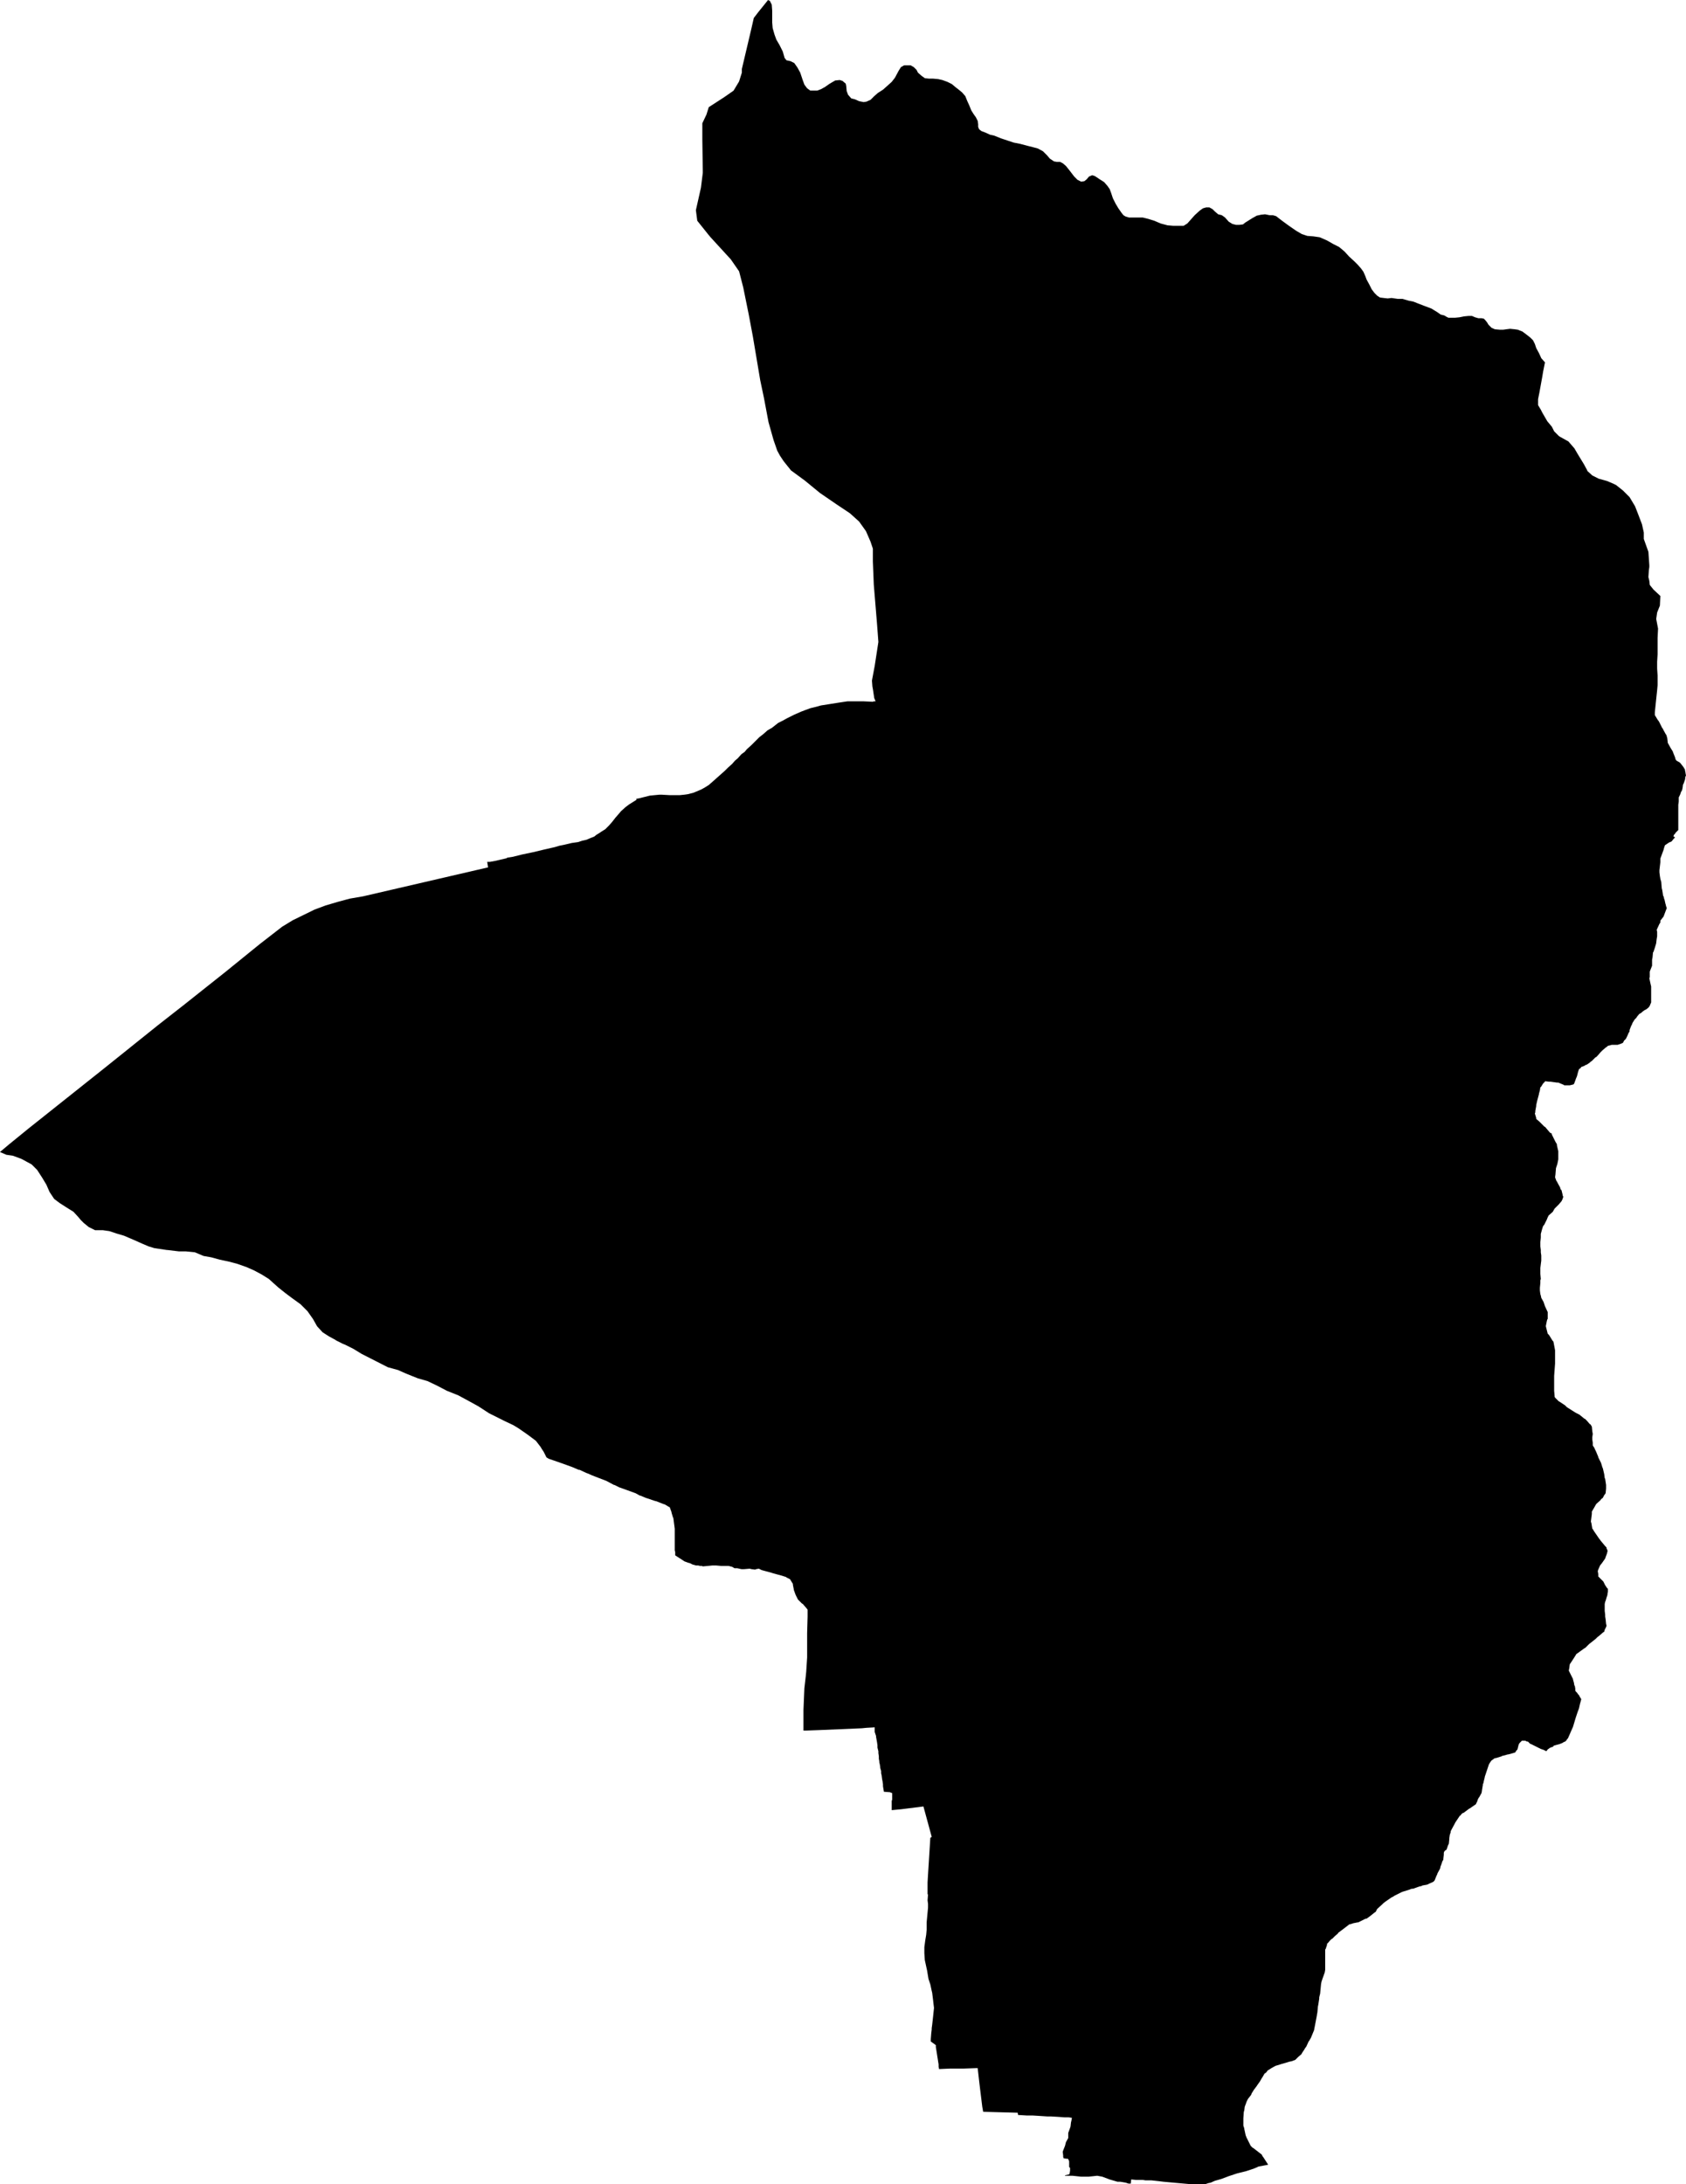 <?xml version="1.0" encoding="UTF-8" standalone="no"?>
<!-- Generator: Adobe Illustrator 16.0.0, SVG Export Plug-In . SVG Version: 6.00 Build 0)  -->

<svg
   xmlns:dc="http://purl.org/dc/elements/1.1/"
   xmlns:cc="http://creativecommons.org/ns#"
   xmlns:rdf="http://www.w3.org/1999/02/22-rdf-syntax-ns#"
   xmlns:svg="http://www.w3.org/2000/svg"
   xmlns="http://www.w3.org/2000/svg"
   xmlns:sodipodi="http://sodipodi.sourceforge.net/DTD/sodipodi-0.dtd"
   xmlns:inkscape="http://www.inkscape.org/namespaces/inkscape"
   version="1.1"
   id="SvgMunicipio"
   x="0px"
   y="0px"
   width="772.069px"
   height="999.817px"
   viewBox="64.259 117.963 772.069 999.817"
   enable-background="new 64.259 117.963 772.069 999.817"
   xml:space="preserve"
   inkscape:version="0.91 r13725"
   sodipodi:docname="MUN_ID0105.svg"><defs
     id="defs8" /><sodipodi:namedview
     pagecolor="#ffffff"
     bordercolor="#666666"
     borderopacity="1"
     objecttolerance="10"
     gridtolerance="10"
     guidetolerance="10"
     inkscape:pageopacity="0"
     inkscape:pageshadow="2"
     inkscape:window-width="1366"
     inkscape:window-height="705"
     id="namedview6"
     showgrid="false"
     inkscape:zoom="0.23604319"
     inkscape:cx="386.03448"
     inkscape:cy="499.90851"
     inkscape:window-x="-8"
     inkscape:window-y="-8"
     inkscape:window-maximized="1"
     inkscape:current-layer="svg" /><g
     id="g3"><path
       id="MUN_0105"
       d="m 435.349,159.429 1.895,0 1.263,0 1.684,-0.631 1.895,-1.052 2.104,-1.474 2.526,-1.473 2.104,-0.21 1.264,0.421 1.473,1.263 0.211,1.053 0.21,2.315 0.632,1.684 1.474,1.684 1.684,0.421 1.895,0.842 2.104,0.421 1.264,-0.211 1.894,-0.842 1.685,-1.684 1.684,-1.473 2.315,-1.474 1.895,-1.684 2.104,-1.895 1.474,-1.895 1.684,-3.157 1.053,-1.684 1.474,-0.842 1.474,0 1.473,0 1.474,0.842 1.263,1.263 0.632,1.263 1.684,1.474 1.474,1.052 1.895,0.21 1.895,0 2.315,0.211 1.895,0.421 2.315,0.842 2.104,1.052 1.474,1.263 1.895,1.473 1.263,1.053 1.474,1.684 0.842,2.105 1.052,2.315 0.843,2.105 1.052,1.684 1.053,1.473 0.842,1.684 0.211,1.473 0,1.263 0.421,1.052 1.053,0.842 1.684,0.631 2.315,1.052 1.895,0.421 3.157,1.263 3.157,1.052 2.525,0.842 3.157,0.632 3.158,0.842 2.525,0.631 2.315,0.631 2.315,1.263 1.895,1.895 1.263,1.473 1.895,1.263 1.263,0.21 1.474,0 1.263,0.631 1.474,1.263 1.684,2.104 2.104,2.736 1.474,1.474 1.685,0.842 1.473,-0.21 1.053,-0.842 1.053,-1.263 1.474,-0.631 1.263,0.421 1.895,1.263 2.315,1.473 1.473,1.684 1.053,1.473 0.632,1.684 0.842,2.526 1.263,2.526 1.263,2.105 1.474,2.105 0.842,1.052 1.053,0.631 1.474,0.421 1.473,0 3.158,0 1.684,0 2.525,0.632 2.736,0.842 2.947,1.263 3.157,0.842 2.526,0.21 2.736,0 2.104,0 1.684,-1.053 1.685,-1.894 1.684,-1.895 2.315,-2.105 1.474,-1.052 1.473,-0.421 1.474,0 1.474,0.842 1.053,1.052 1.473,1.263 1.685,0.421 1.474,1.052 1.684,1.895 1.684,1.053 1.684,0.421 1.474,0 1.685,-0.211 1.052,-0.842 1.685,-1.052 1.684,-1.053 1.895,-1.052 1.895,-0.421 1.894,-0.21 2.105,0.421 1.474,0 1.473,0.421 2.736,2.105 3.158,2.315 3.367,2.315 2.526,1.473 2.525,0.842 2.736,0.21 2.947,0.421 3.367,1.473 2.947,1.684 2.525,1.263 2.526,2.105 2.104,2.315 2.315,2.105 1.684,1.684 1.474,1.684 1.053,1.474 0.842,1.894 0.632,1.684 1.263,2.315 1.053,2.105 1.263,1.684 1.263,1.263 1.263,0.842 1.685,0.21 1.894,0.21 1.685,-0.21 2.946,0.421 2.105,0 2.946,0.842 2.105,0.421 2.104,0.842 2.736,1.053 3.368,1.263 2.736,1.684 1.474,1.052 1.684,0.421 1.053,0.632 0.842,0.421 0.842,0 2.104,0 2.105,-0.211 2.104,-0.421 2.105,-0.21 1.473,0 1.474,0.631 1.474,0.421 1.474,0 1.052,0.21 0.632,0.631 0.842,1.052 0.632,1.053 0.842,0.842 0.631,0.631 1.474,0.632 2.315,0.21 1.474,0 1.474,-0.21 1.684,-0.21 2.104,0.21 1.474,0.21 2.105,0.842 1.684,1.263 1.895,1.474 1.263,1.263 0.842,1.684 0.632,1.895 1.263,2.315 1.053,2.315 1.684,1.894 -0.842,4.21 -0.421,2.526 -1.263,6.946 -0.632,3.158 0,2.736 1.263,2.104 0.632,1.263 2.315,3.999 2.104,2.526 1.053,2.105 1.263,1.263 0.842,0.842 0.632,0.421 3.789,2.105 2.736,3.157 1.473,2.526 2.947,4.841 1.474,2.736 0,0.21 2.315,2.105 2.946,1.473 3.789,1.053 2.946,1.263 1.264,0.631 3.157,2.526 2.946,2.947 2.526,4.21 1.474,3.789 1.684,4.42 0.842,3.789 0,2.947 2.105,5.894 0.421,6.104 0,0.842 -0.211,1.473 -0.21,3.157 0.421,1.684 0.21,1.895 1.684,2.104 3.158,2.947 -0.211,4.42 -1.263,3.158 -0.421,2.946 0.842,4.421 -0.211,4.209 0,7.578 -0.21,3.367 0,3.158 0.21,3.157 0,4.42 -0.21,2.315 -0.421,3.999 -0.632,6.104 0,0.631 0,0 0,0.421 0,0.211 1.263,2.104 0,0 0.632,0.843 1.474,2.946 0.21,0.211 0.421,0.842 1.053,1.895 0.211,0.21 0.421,1.474 0.21,1.684 0,0.421 1.263,2.315 1.053,1.685 0.211,0.631 0.842,2.105 0.21,0.842 0.421,0.631 1.474,0.843 0.211,0.21 0.21,0.211 1.474,1.895 0,0.21 0.421,0.421 0.421,2.105 0,0.421 0.211,0.21 -0.421,1.263 0,0.632 0,0 -0.632,1.895 -0.421,0.842 0,0.421 -0.211,1.263 -0.21,0.843 -0.421,0.631 -0.421,1.263 -0.632,1.264 0,0.842 0,1.052 -0.21,1.474 0,1.264 0,0.421 0,1.263 0,2.738 0,0.421 0,2.315 0,1.684 0,0.211 0,1.263 -0.422,0.421 0,0 -0.21,0.211 -0.632,0.631 -0.21,0.421 -0.211,0.211 -0.421,0.421 0,0.421 -0.21,0 0.21,0.21 0.632,0.422 0,0 -0.632,0.631 -0.842,1.053 -0.211,0.21 -1.052,0.421 -1.895,1.264 -0.421,1.263 -0.211,0.842 -1.473,3.999 0,1.685 0,0 -0.422,3.578 0,0.632 0,0.421 0.211,1.684 0.211,1.263 0.421,1.474 0.21,2.736 0.211,0.842 0.21,1.263 0.211,1.474 0.21,0.211 0.211,0.842 0,0.21 0.21,0.421 0.421,1.895 0.211,0.632 0,0.21 0.421,1.264 0,0 -0.21,0.421 -1.264,3.367 0,0 0,0 -1.473,1.895 0,0 0,0 0,0.842 0,0 -0.422,0.632 -1.263,2.736 0,0 0.211,0.842 0,1.895 0,0.211 -0.211,1.263 -0.21,1.684 0,0.211 -0.632,2.104 -0.632,1.895 -0.21,0.21 -0.211,2.315 -0.21,1.053 0,0.632 0,1.473 0,0.422 0,0.21 -0.842,2.105 0,0 -0.211,0.631 0,2.315 0,0.211 -0.21,0.421 0.631,2.946 0.211,0.842 0,0.211 0,2.947 0,1.263 0,0.21 0,1.685 0,1.052 -0.211,0.421 -0.421,1.053 -0.421,0.632 -0.421,0.421 -0.842,0.631 -0.842,0.421 -0.842,0.632 -0.422,0.421 -1.052,0.632 -1.053,1.263 -0.211,0.421 -0.842,0.842 -1.052,1.685 0,0.21 -0.632,1.263 -0.632,1.685 0,0.631 -0.421,0.632 -0.631,1.474 -0.421,0.842 -0.211,0.421 -0.842,0.842 -0.421,0.842 -0.211,0.211 -1.052,0.421 -1.264,0.421 -0.21,0 -0.842,0 -1.685,0 0,0 -0.631,0.21 -1.053,0.211 -0.421,0.421 -0.632,0.421 -1.473,1.263 -0.632,0.632 -0.211,0.211 -1.263,1.473 -0.842,0.843 -0.211,0 -1.684,1.684 -0.631,0.421 -0.422,0.421 -1.263,0.842 -0.631,0.211 -0.632,0.421 -1.263,0.421 -0.211,0.421 -0.842,0.632 -0.21,0.631 -0.211,0.632 -0.421,1.684 -0.211,0.632 -0.21,0.421 -0.842,2.315 -0.211,0.421 -0.21,0.21 -1.685,0.421 0,0 -0.21,0 -2.315,0 -0.211,-0.21 0,0 -2.525,-1.053 -0.211,0 -0.421,0 -2.946,-0.421 -0.211,0 -0.632,0 -1.684,-0.21 0,0.21 -0.842,0.842 -1.053,1.685 -0.21,0 -0.211,1.473 -0.421,1.474 0,0.211 -0.842,3.157 -0.421,1.895 0,0.421 -0.421,2.315 0,0.631 -0.211,0.421 0.632,2.105 0,0.21 0,0.211 1.474,1.263 0,0 0.21,0.211 1.684,1.684 0.422,0.421 0.21,0 2.315,2.736 0.842,0.421 0,0.421 1.684,3.368 0.632,1.052 0,0.422 0.421,1.894 0.211,0.843 0,0.842 0,1.263 0,1.053 0,0.21 0,0.211 0,0.21 -0.421,2.105 -0.211,0.631 -0.421,1.264 -0.211,2.525 0,0.211 -0.21,1.473 0.632,1.685 0.21,0.21 0.421,0.842 1.053,1.895 0.21,0.842 0.421,0.421 0.422,1.685 0.21,1.052 0.211,0.211 -0.421,1.263 -0.422,0.842 0,0 -1.263,1.474 -1.684,1.684 -0.211,0.211 -0.842,1.474 -1.895,1.684 -0.421,0.842 -0.421,1.053 -1.263,2.525 -0.211,0 0,0.211 -0.21,0.211 -0.421,1.263 0,0 -0.632,2.315 0,1.052 0,0.632 -0.21,2.104 0,1.264 0,0.631 0.21,1.685 0,1.052 0.211,1.474 0,1.263 0,1.053 -0.211,1.684 -0.21,1.685 0,0.842 0,1.895 0.21,2.315 -0.21,0.631 0,1.263 -0.211,2.105 0,0.421 0,0.842 0.211,1.684 0.21,0.632 0.211,1.053 1.052,1.895 0.211,0.631 0.421,1.263 1.263,2.736 0,0.211 0,0.632 0,2.315 -0.21,0.21 -0.211,0.842 -0.421,2.105 0,0.21 0.211,0.842 0.631,2.526 0,0 0.632,0.631 1.684,2.736 0.211,0 0.21,0.843 0.632,3.367 0,0.211 0,0.21 0,1.053 0,0 0,0.211 0,1.052 0,0 0,0.211 0,2.525 0,0.632 0,0 -0.421,5.683 0,1.053 0,0.211 0,4.42 0,0.632 0,0.421 0.21,2.315 0,0.421 0.211,0.421 1.474,1.474 0.21,0.21 0.421,0.211 2.526,1.684 0.21,0.211 0.632,0.631 3.999,2.526 0.421,0.21 1.264,0.632 2.315,1.895 0.21,0 0.842,0.842 1.474,1.684 0.211,0 0.631,1.053 0.211,2.104 0,0 0.21,1.263 -0.21,1.474 0,0 0,1.053 0.21,1.474 0,0 0,1.263 0.842,1.263 0,0.177 0.632,1.263 1.053,2.525 0,0.211 1.263,2.525 0.632,2.105 0.21,0.421 0.632,2.736 0.21,1.684 0.211,0.421 0.421,2.736 0,1.264 0,0.421 -0.211,2.104 -0.421,0.632 -0.21,0.21 -0.632,1.263 -0.842,0.632 -0.211,0.421 -1.894,1.684 -0.422,0.632 -0.21,0.421 -1.474,2.526 0,0.631 0,0.421 -0.421,3.368 0,0 0,0 0,0 0,0.211 0.211,0.631 0.421,2.526 0.21,0.21 0.632,1.053 2.315,3.367 0.21,0.211 0.421,0.632 2.105,2.525 0.21,0.211 0.211,0.21 0.21,0.211 0,0.21 0,0.211 0.421,0.842 0,0.211 0,0.21 0,0.211 0,0.21 0,0 -0.21,0.211 0,0.21 0,0.211 -0.632,1.684 -0.21,0.632 0,0 -1.474,2.104 -0.842,1.053 0,0 -0.842,1.895 -0.211,0.631 0,0.211 0.211,1.263 0,0.842 0,0.211 1.263,1.263 0.842,0.842 0.211,0.211 0.842,1.684 0.842,1.263 0.421,0.421 0,1.264 -0.211,1.052 0,0.421 -0.421,1.264 -0.421,1.473 -0.21,0.421 -0.211,1.053 0,1.263 0,0.632 0,1.263 0.211,1.685 0,0.842 0.21,1.263 0.211,2.104 0.21,0.842 -0.21,0.632 -0.632,1.263 -0.21,0.842 -0.632,0.422 -1.684,1.473 -0.842,0.632 -0.843,0.842 -2.946,2.315 -1.684,1.684 -0.421,0.211 -2.315,1.684 -1.474,1.053 -0.211,0.421 -1.474,2.315 -1.263,1.895 0,0 -0.21,1.684 -0.211,1.053 0,0.21 1.053,2.105 0.842,1.684 0,0.211 0.421,1.473 0.211,1.264 0.21,0.21 0.211,1.263 0,0.843 0.21,0.421 0.632,0.631 0.421,0.632 0.421,0.421 0.421,0.842 0.421,0.632 0.211,0.421 -0.632,2.315 -0.421,1.895 -0.632,1.684 -0.842,2.525 -0.631,2.105 -0.632,2.104 -0.842,1.895 -0.632,1.474 -0.842,1.895 -0.421,0.421 -0.211,0.421 -0.631,0.631 -0.632,0.211 -0.631,0.421 -1.053,0.421 -0.632,0.211 -0.842,0.21 -1.474,0.421 -0.21,0.421 -0.632,0.211 -1.053,0.421 -0.421,0.421 -0.21,0 -0.842,1.053 -1.264,-0.632 -1.263,-0.421 -4.631,-2.315 -0.21,0 -0.211,-0.21 -0.842,-0.843 -0.21,0 -0.211,0 -0.842,-0.421 -0.211,0 -0.21,0 -1.053,0 0,0 -0.21,0.211 -1.053,1.053 0,0.21 -0.211,0.211 -0.631,2.525 0,0 -0.211,0 -0.842,1.263 0,0 -0.211,0 -0.631,0.211 0,0 0,0 -2.315,0.632 -0.211,0 0,0 -2.315,0.631 -0.21,0 -0.211,0.211 -2.736,0.842 0,0 -0.421,0 -1.474,1.053 0,0 -0.21,0.21 -0.842,1.263 0,0 -0.211,0.421 -1.895,5.684 0,0.211 -0.421,1.684 -0.21,1.053 -0.211,0.21 0,0.421 -0.421,2.526 0,0.21 -0.21,1.053 -1.053,1.895 -0.211,0.21 -0.421,0.842 -0.421,1.264 -0.21,0.21 -0.211,0.632 -2.736,1.895 -0.421,0.21 -1.684,1.263 -0.842,0.632 -0.211,0 -0.632,0.421 -0.631,0.842 -0.211,0 -0.421,0.632 -1.684,2.525 -0.421,0.843 -1.263,2.315 -0.422,0.842 0,0.421 -0.421,1.263 -0.21,1.474 0,0.421 -0.211,2.104 -0.421,0.842 -0.21,0.632 -0.421,1.263 -0.422,0.211 -0.21,0.21 -0.421,0.421 -0.211,0.632 0,0.842 -0.21,1.895 0,0.421 -0.421,0.632 -0.632,1.895 -0.21,0.421 -0.211,1.052 -1.263,2.315 0,0.211 -0.421,0.842 -0.842,2.104 0,0 -0.632,0.632 -1.895,0.842 0,0 -0.842,0.421 -2.315,0.421 -0.211,0.211 -1.052,0.21 -2.947,1.053 -0.631,0 -1.053,0.421 -2.736,0.842 -0.632,0.211 -0.842,0.421 -2.525,1.263 -0.632,0.421 -0.842,0.421 -2.736,1.895 -0.842,0.632 -0.632,0.631 -2.315,2.105 -0.632,1.263 -0.631,0.421 -2.105,1.685 -1.473,1.052 -0.421,0 -2.105,1.053 -1.263,0.632 -0.211,0 -2.104,0.421 -1.263,0.421 0,0 -0.211,0 -0.21,0 0,0 -2.736,2.104 -2.526,1.895 0,0.21 -1.473,1.264 -1.264,1.263 -0.21,0 -0.842,0.842 -1.053,1.263 -0.211,0 0,0.632 -0.21,0.632 0,0 -0.211,0.631 -0.21,0.632 -0.211,0.21 0,0.842 0,2.105 0,0.632 0,1.473 0,3.157 0,1.053 -0.21,1.263 -1.053,2.947 -0.421,1.263 -0.211,1.053 -0.421,4.42 -0.421,1.684 0,0.632 -0.421,2.736 -0.211,1.053 0,0.21 -0.21,2.315 -0.211,1.053 0,0.211 -0.842,4.42 -0.421,2.104 0,0.211 -1.474,3.578 -0.842,1.474 -0.21,0.21 -1.053,2.315 -0.632,0.842 -0.21,0.421 -0.842,1.264 -0.421,0.631 0,0.211 -1.685,1.474 -0.631,0.631 -0.632,0.632 -1.684,0.631 -1.053,0.211 -0.632,0.211 -2.946,0.842 -1.263,0.421 -1.474,0.421 -1.895,1.053 -0.632,0.421 -1.052,0.631 -0.632,0.842 -0.21,0.211 -0.632,0.421 -0.842,1.474 -0.421,0.631 -0.843,1.474 -1.052,1.474 -0.421,0.632 -1.264,1.684 -1.052,1.684 -0.211,0.632 -1.474,1.895 -0.631,1.263 -0.211,0.632 -0.631,1.684 -0.211,1.684 -0.21,0.632 -0.211,2.946 0,0.843 0,0.421 0,2.104 0.421,1.263 0,0.211 0.632,2.946 0.421,1.053 0.21,0.421 1.685,3.368 0.842,0.842 0.421,0.21 3.789,2.947 0.421,0.842 0.21,0.211 2.315,3.578 0,0 0,0 -4.42,0.842 -1.895,0.842 -3.789,1.263 -3.367,0.843 -0.842,0.21 -3.789,1.263 -3.368,1.264 -2.946,0.842 -1.895,0.842 -1.053,0.21 -1.895,0.632 -2.729,0 -1.895,0 -9.472,-0.842 -4.631,-0.421 -1.684,-0.211 -3.789,-0.421 -2.736,0 -1.263,-0.21 -1.474,0 -1.053,0 -0.631,0 -2.105,-0.211 -0.21,1.895 -0.421,0 -0.211,0 -0.421,0 -1.263,-0.421 -1.263,-0.211 -1.264,-0.21 -1.263,0 -3.578,-1.053 -3.368,-1.263 -2.314,-0.421 -1.895,0.21 -2.105,0.211 -1.684,0 -1.684,0 -4,-0.421 -0.21,0 -3.157,0 0,-0.211 1.895,-0.421 0.21,-0.421 0.211,-1.263 0,-0.842 0,-0.421 -0.421,-0.421 0,-2.105 0,-0.421 -0.211,-0.631 -0.211,-0.422 -0.21,-0.21 -0.632,0 -1.263,-0.211 -0.21,-0.631 0,-0.632 -0.211,-1.684 0.211,-0.632 0.842,-2.104 0.421,-1.685 1.052,-1.894 0,-2.315 0.843,-2.315 0.21,-0.632 0.211,-1.895 0.21,-0.842 0.211,-1.263 -1.474,-0.211 -0.842,0 -1.053,0 -2.736,-0.21 -3.578,-0.211 -1.684,0 -3.157,-0.21 -3.368,-0.211 -2.736,0 -3.368,-0.21 -0.631,0 -0.211,-1.053 -15.365,-0.421 -0.421,0 -0.421,-2.315 -1.264,-10.314 -0.842,-7.366 -0.842,0 -5.894,0.21 -6.104,0 -4.841,0.211 -0.211,-1.053 0,-1.053 -1.263,-7.998 0,-0.842 -2.315,-1.685 0,-1.052 0.211,-2.736 0.21,-1.685 0,-0.631 0.211,-1.474 0.421,-3.789 0.421,-3.999 -0.211,-1.684 -0.21,-1.895 -0.421,-3.368 -0.211,-0.842 -0.631,-2.947 -0.843,-2.525 -0.631,-3.789 -1.053,-4.841 -0.21,-3.157 0,-2.736 0.421,-3.157 0.421,-2.526 0.21,-2.315 0,-3.367 0.632,-6.736 0,-1.684 -0.211,-1.684 0.211,-2.736 -0.211,0 0,-5.473 0.211,-3.579 1.053,-16.839 0.421,-0.21 0.21,-0.211 -3.788,-13.892 -10.104,1.263 -4.421,0.421 0,-0.842 0,-0.421 0,-1.053 0,-0.211 0,-1.263 0,-0.421 0,0 0.211,-0.632 0,-0.421 0,-0.421 0,-1.263 0,-0.21 0,-0.632 -1.053,-0.421 -2.736,-0.211 0,0 -0.421,-2.525 0,-0.842 -0.211,-1.474 -0.21,-1.053 -0.211,-1.684 -0.21,-0.842 0,-0.211 0,-0.842 -0.421,-1.474 0,-0.421 -0.211,-1.263 -0.21,-0.842 0,-0.421 -0.211,-1.264 0,-0.842 0,-0.21 -0.21,-1.474 0,-0.842 -0.421,-1.685 0,-0.842 0,-0.21 -0.211,-1.474 -0.421,-2.315 0,-0.421 -0.632,-1.895 0,-0.21 0,-1.895 -3.788,0.21 -2.105,0.211 -19.786,0.842 -5.894,0.21 -1.052,0 0,-9.472 0.421,-9.893 0.631,-5.473 0.211,-2.105 0.421,-6.524 0,-11.156 0.211,-7.577 0,-1.895 0,-1.263 -0.843,-1.053 -0.21,-0.211 -1.263,-1.473 0,0 -0.211,0 0,0 -1.474,-1.474 0,0 -0.421,-0.421 0,0 -1.052,-2.105 0,0 -0.843,-2.315 0,-0.21 -0.421,-2.105 0,-0.421 -1.052,-1.684 -0.211,-0.421 -1.684,-0.842 -0.211,-0.211 -2.736,-0.842 -0.842,-0.21 -2.315,-0.632 -0.632,-0.211 -4.63,-1.263 -1.264,-0.631 -1.263,0.21 -0.421,0.211 -1.684,-0.211 -0.842,-0.21 -2.526,0.21 -1.263,0 -1.895,-0.421 -1.263,0 -1.053,-0.632 -0.842,-0.21 -0.842,-0.211 -0.632,0 -1.684,0 -1.053,0 -2.315,-0.21 -1.684,0 -2.105,0.21 -2.315,0.211 -0.421,-0.211 -0.842,0 -0.842,-0.21 -0.842,0 -0.211,0 -0.631,-0.211 -0.842,-0.21 -1.264,-0.632 -0.842,-0.21 -1.684,-0.632 0,0 0,0 -1.263,-0.842 -2.947,-1.895 0,-0.421 0,-1.053 -0.21,-0.842 0,-2.947 0,-1.052 0,-4 0,-0.21 0,-0.842 0,-0.842 -0.632,-4.842 -0.211,-0.421 -0.631,-2.104 0,-0.211 -0.842,-2.315 -0.211,0 -2.104,-1.263 -0.211,0 -3.789,-1.474 -0.21,0 -4.42,-1.474 0,0 -2.526,-1.052 -0.21,0 -1.895,-1.053 0,0 -6.946,-2.525 -0.632,-0.211 -2.104,-1.053 -0.211,0 -3.157,-1.684 -0.421,-0.211 -5.473,-2.104 -1.053,-0.421 -1.894,-0.842 -0.632,-0.211 -3.157,-1.473 -0.421,0 -2.947,-1.264 -5.262,-1.895 -5.473,-1.894 -1.053,-0.632 -1.263,-2.526 -0.842,-1.263 -0.632,-1.052 -2.104,-2.736 -3.368,-2.526 -1.474,-1.053 -3.367,-2.315 -2.105,-1.263 -3.999,-1.895 -7.156,-3.578 -4.842,-3.157 -4.209,-2.315 -5.052,-2.736 -5.263,-2.104 -4.42,-2.315 -4.42,-2.105 -4.421,-1.263 -5.262,-2.104 -3.789,-1.685 -4.631,-1.263 -11.998,-6.104 -3.788,-2.315 -3.789,-1.895 -1.053,-0.421 -2.946,-1.474 -0.632,-0.421 -2.736,-1.474 -2.947,-1.895 -2.525,-2.736 -1.895,-3.367 -2.525,-3.579 -3.157,-3.157 -3.789,-2.736 -3.368,-2.525 -3.157,-2.526 -4.21,-3.788 -3.367,-2.105 -3.578,-1.895 -3.368,-1.473 -4.21,-1.474 -3.999,-1.053 -3.999,-0.842 -3.789,-1.053 -3.578,-0.631 -4,-1.685 -4.209,-0.421 -3.157,0 -5.263,-0.631 -0.21,0 -5.684,-0.843 -2.736,-0.842 -2.947,-1.263 -3.788,-1.684 -4.421,-1.895 -3.578,-1.053 -3.157,-1.053 -2.946,-0.421 -3.579,0 -2.946,-1.473 -2.315,-1.895 -1.263,-1.263 -1.053,-1.264 -2.315,-2.525 -3.368,-2.105 -2.946,-1.894 -2.526,-1.895 -1.263,-1.895 -0.842,-1.263 -1.474,-3.368 -1.895,-3.157 -2.315,-3.578 -2.525,-2.526 -4.631,-2.525 -3.999,-1.474 -2.947,-0.421 -2.946,-1.263 3.999,-3.368 9.051,-7.367 34.941,-27.784 24.416,-19.575 11.577,-9.051 19.365,-15.366 15.576,-12.629 10.313,-7.999 4.841,-2.946 9.894,-4.842 5.052,-1.895 5.683,-1.684 5.473,-1.474 6.104,-1.052 57.253,-13.261 -0.211,-1.264 -0.21,-1.263 1.052,0 0.211,0 2.315,-0.421 2.736,-0.632 2.736,-0.631 0,-0.211 2.736,-0.421 4.21,-1.052 5.051,-1.053 5.263,-1.263 4.631,-1.053 2.104,-0.632 2.105,-0.421 3.578,-0.842 2.946,-0.421 1.895,-0.632 1.895,-0.421 1.474,-0.631 2.104,-0.843 1.053,-0.842 1.053,-0.631 1.263,-0.842 1.684,-1.053 1.684,-1.684 1.474,-1.685 1.474,-1.895 1.474,-1.684 1.052,-1.263 2.105,-1.895 1.684,-1.263 3.368,-2.105 -0.211,-0.421 1.263,-0.21 5.052,-1.264 4.421,-0.421 0.842,0 3.789,0.211 2.946,0 1.685,0 2.104,-0.211 1.474,-0.21 2.525,-0.632 2.105,-0.842 1.894,-0.842 1.474,-0.842 1.685,-1.053 1.684,-1.474 3.789,-3.367 1.894,-1.685 1.474,-1.473 1.895,-1.685 1.263,-1.474 1.264,-1.052 1.684,-1.895 1.474,-1.053 1.052,-1.263 2.105,-1.895 2.104,-2.104 1.474,-1.474 1.895,-1.474 1.895,-1.684 1.473,-0.842 0.421,-0.211 2.947,-2.315 2.104,-1.053 1.895,-1.052 3.368,-1.685 1.474,-0.631 1.895,-0.842 0.631,-0.211 1.053,-0.421 2.315,-0.842 3.367,-0.842 1.474,-0.421 3.999,-0.632 4,-0.632 4.21,-0.631 4.841,0 2.315,0 4.42,0.21 0.421,-0.21 0.421,0 0.421,0 -0.631,-1.474 -0.632,-4.21 -0.21,-1.052 -0.211,-2.736 1.263,-6.736 1.685,-10.945 -0.632,-8.419 -1.474,-17.892 -0.421,-10.524 0,-5.894 -1.053,-3.157 -2.104,-4.841 -3.157,-4.42 -4.21,-3.789 -6.314,-4.209 -7.367,-5.052 -6.946,-5.683 -6.314,-4.631 -3.368,-4.21 -1.684,-2.526 -1.263,-2.315 -1.684,-4.841 -2.315,-8.209 -2.105,-11.156 -1.684,-7.999 -3.368,-19.996 -1.895,-10.104 -2.525,-12.419 -1.895,-7.367 -3.789,-5.473 -9.261,-10.103 -1.053,-1.263 -5.052,-6.314 -0.632,-4.841 2.315,-10.314 0.842,-6.735 0,-1.053 -0.21,-14.313 0,-7.367 1.895,-3.999 1.053,-3.368 7.156,-4.63 4.21,-2.947 2.525,-4.209 1.053,-3.368 0.21,-0.632 0,-1.684 2.736,-11.577 1.685,-7.156 1.052,-4.631 2.105,-2.736 4.42,-5.473 0.842,0.421 0.842,1.684 0.211,2.736 0,5.473 0.211,2.526 0.842,2.947 0.842,2.315 1.474,2.526 1.473,2.947 0.843,2.947 0.842,1.052 1.895,0.421 1.684,0.842 1.474,2.104 1.263,2.315 1.053,3.158 0.842,2.315 1.263,1.684 1.471,1.052 z"
       inkscape:connector-curvature="0"
       class="DEP_01 ZON_01" /></g></svg>